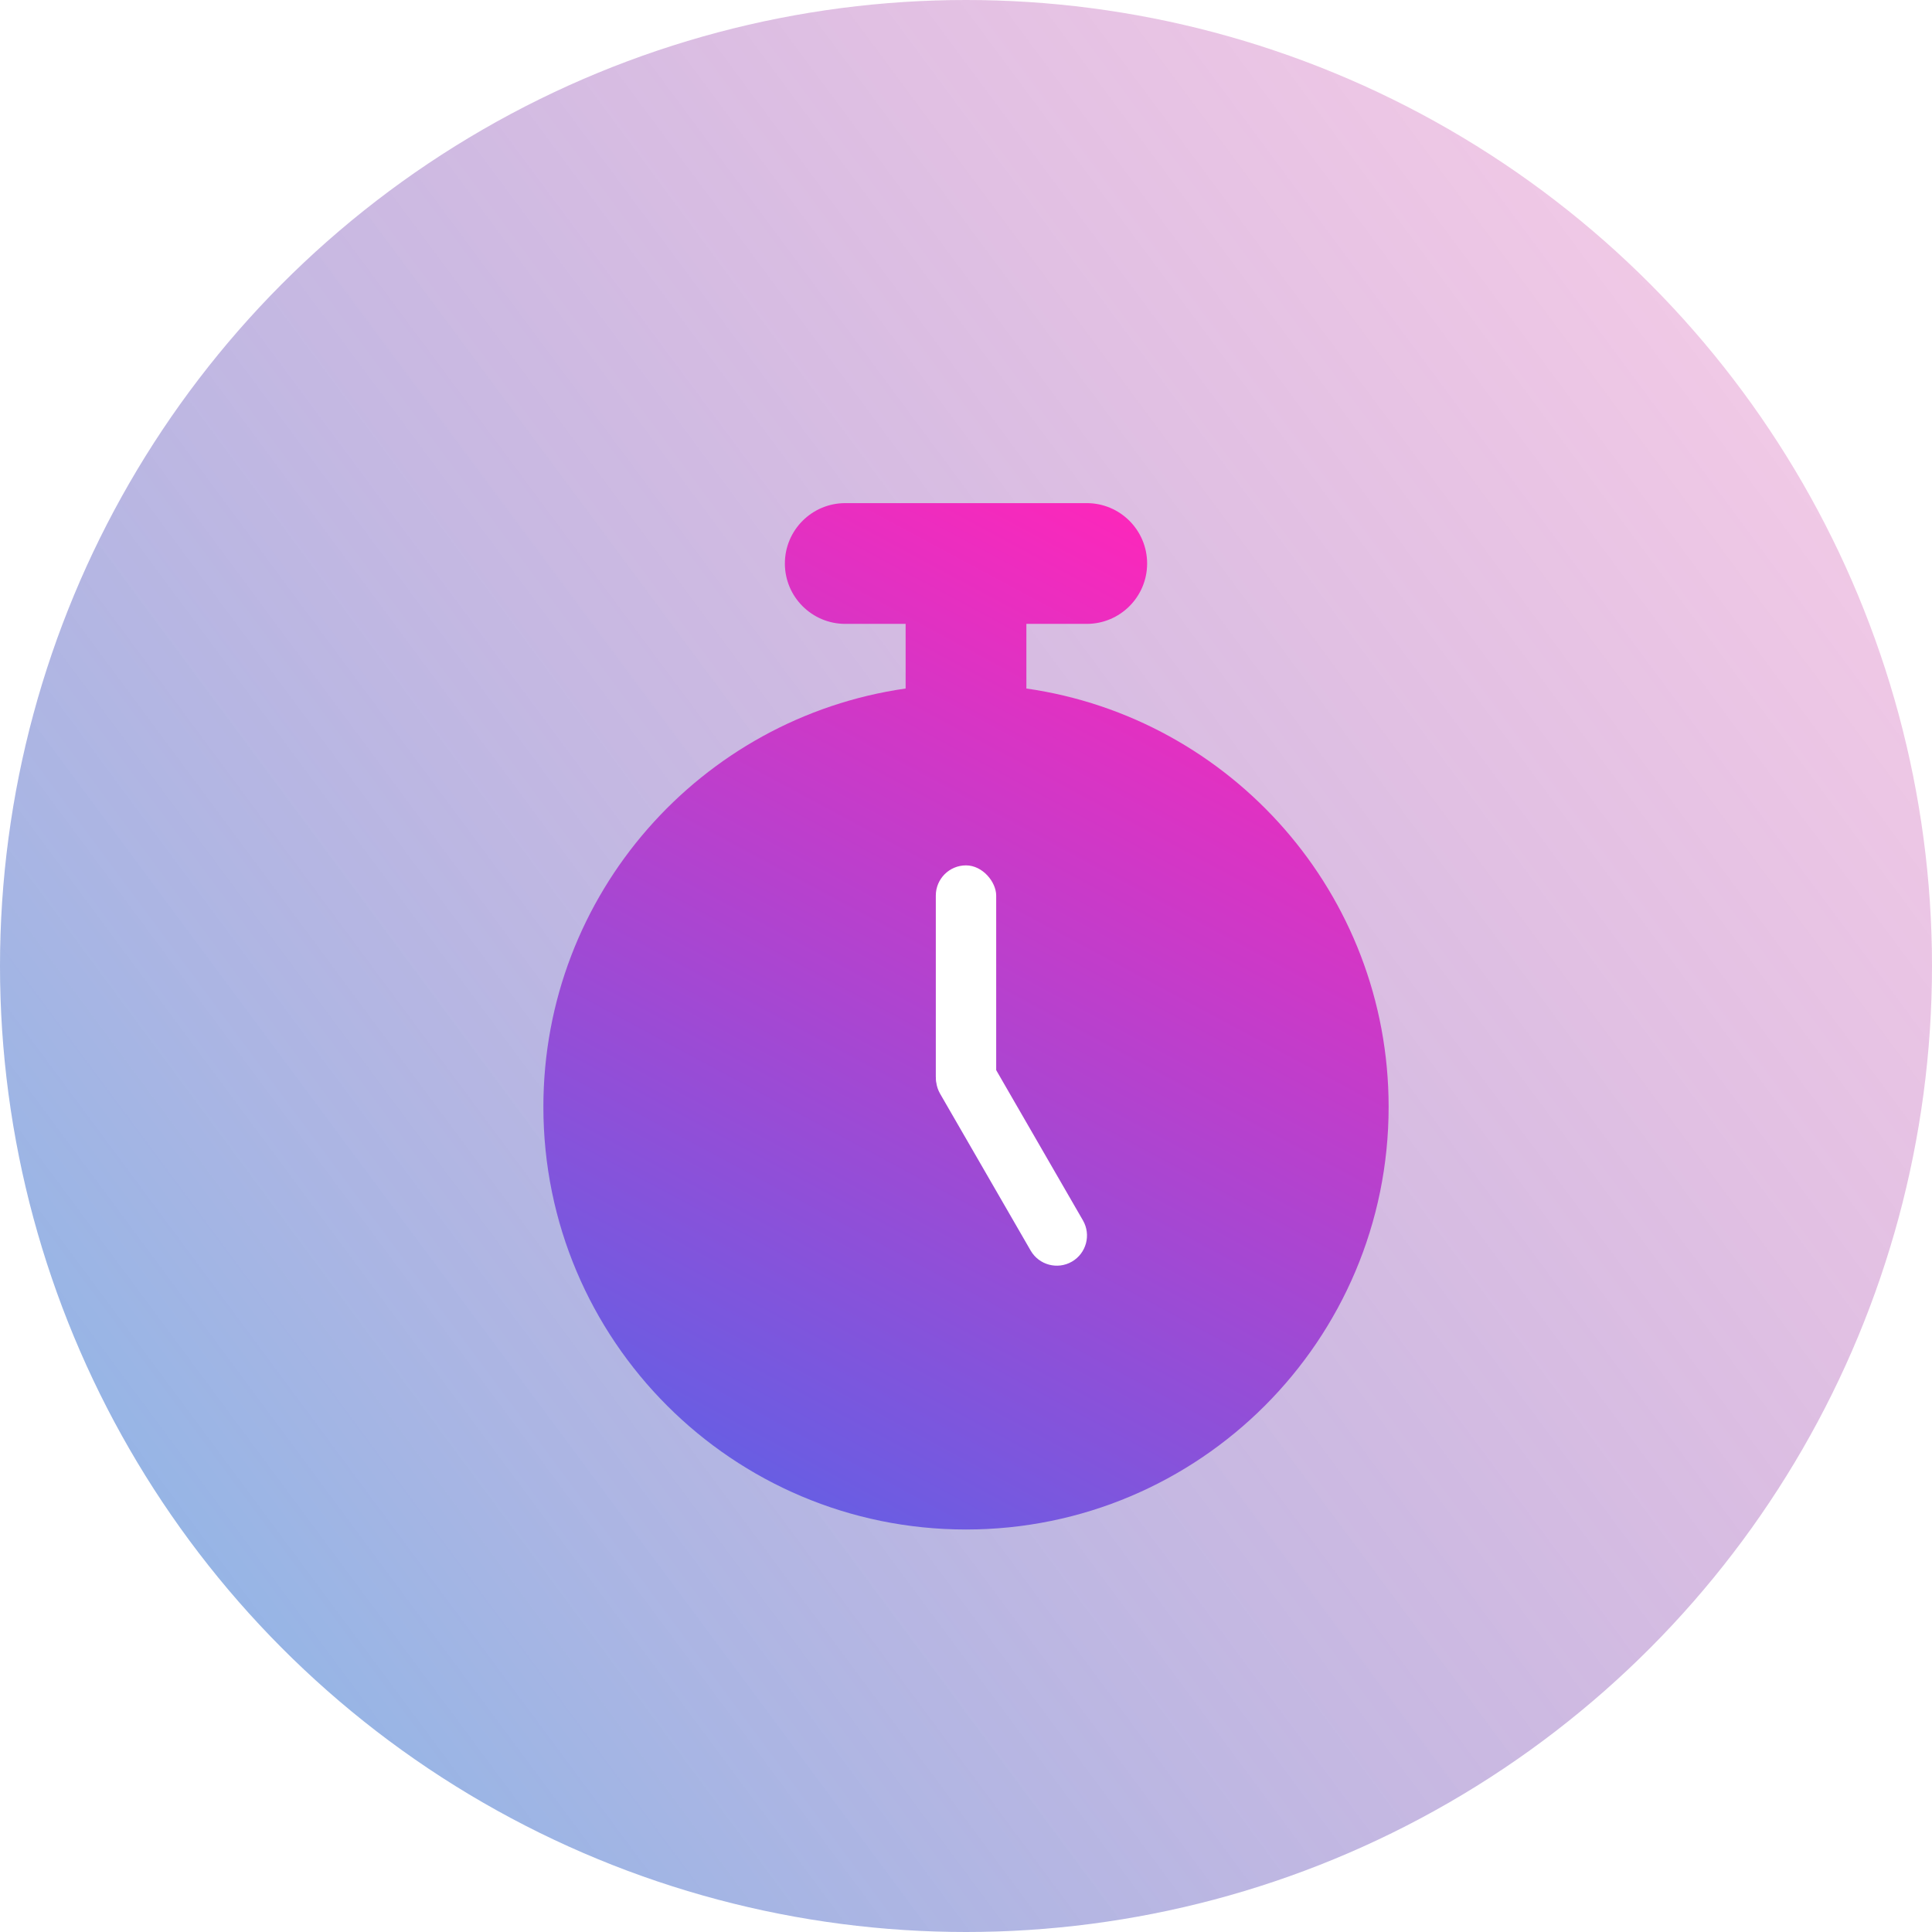 <?xml version="1.0" encoding="UTF-8"?>
<svg width="48px" height="48px" viewBox="0 0 48 48" version="1.1" xmlns="http://www.w3.org/2000/svg" xmlns:xlink="http://www.w3.org/1999/xlink">
    <!-- Generator: Sketch 52.1 (67048) - http://www.bohemiancoding.com/sketch -->
    <title>mdpi/icon_yudingdan</title>
    <desc>Created with Sketch.</desc>
    <defs>
        <linearGradient x1="100%" y1="20.458%" x2="0%" y2="94.694%" id="linearGradient-1">
            <stop stop-color="#C60087" stop-opacity="0.2" offset="0%"></stop>
            <stop stop-color="#0B66CD" stop-opacity="0.483" offset="94.369%"></stop>
            <stop stop-color="#006CD1" stop-opacity="0.5" offset="100%"></stop>
        </linearGradient>
        <filter x="-57.1%" y="-46.2%" width="214.3%" height="192.3%" filterUnits="objectBoundingBox" id="filter-2">
            <feOffset dx="0" dy="2" in="SourceAlpha" result="shadowOffsetOuter1"></feOffset>
            <feGaussianBlur stdDeviation="2" in="shadowOffsetOuter1" result="shadowBlurOuter1"></feGaussianBlur>
            <feColorMatrix values="0 0 0 0 0.086   0 0 0 0 0.082   0 0 0 0 0.286  0 0 0 1 0" type="matrix" in="shadowBlurOuter1" result="shadowMatrixOuter1"></feColorMatrix>
            <feMerge>
                <feMergeNode in="shadowMatrixOuter1"></feMergeNode>
                <feMergeNode in="SourceGraphic"></feMergeNode>
            </feMerge>
        </filter>
        <linearGradient x1="71.515%" y1="0%" x2="0%" y2="163.081%" id="linearGradient-3">
            <stop stop-color="#FF26BA" offset="0%"></stop>
            <stop stop-color="#0084FF" offset="100%"></stop>
        </linearGradient>
    </defs>
    <g id="我的页面" stroke="none" stroke-width="1" fill="none" fill-rule="evenodd">
        <g id="0.0.1图标_我的页面" transform="translate(-73, -33)" fill-rule="nonzero">
            <g id="1-copy-2" transform="translate(34, 16)">
                <g id="Group-6" transform="translate(39, 17)">
                    <g id="icon_yudingdan">
                        <circle id="Oval" fill="url(#linearGradient-1)" cx="24" cy="24" r="24"></circle>
                        <g id="Group-4" filter="url(#filter-2)" transform="translate(13.5, 10.5)">
                            <path d="M9,4.606 L9,3 L7.5,3 C6.672,3 6,2.328 6,1.5 C6,0.672 6.672,1.52179594e-16 7.5,0 L13.5,0 C14.328,-1.52179594e-16 15,0.672 15,1.5 C15,2.328 14.328,3 13.5,3 L12,3 L12,4.606 C17.088,5.334 21,9.71 21,15 C21,20.799 16.299,25.5 10.5,25.5 C4.701,25.5 0,20.799 0,15 C0,9.71 3.912,5.334 9,4.606 Z" id="Combined-Shape" fill="url(#linearGradient-3)"></path>
                            <rect id="Rectangle" fill="#FFFFFF" x="9.75" y="9" width="1.5" height="6" rx="0.75"></rect>
                            <path d="M11.631,13.247 L11.631,13.247 C12.045,13.247 12.381,13.582 12.381,13.997 L12.381,18.497 C12.381,18.911 12.045,19.247 11.631,19.247 L11.631,19.247 C11.217,19.247 10.881,18.911 10.881,18.497 L10.881,13.997 C10.881,13.582 11.217,13.247 11.631,13.247 Z" id="Rectangle" fill="#FFFFFF" transform="translate(11.631, 16.247) rotate(-30) translate(-11.631, -16.247) "></path>
                        </g>
                    </g>
                </g>
            </g>
        </g>
    </g>
</svg>